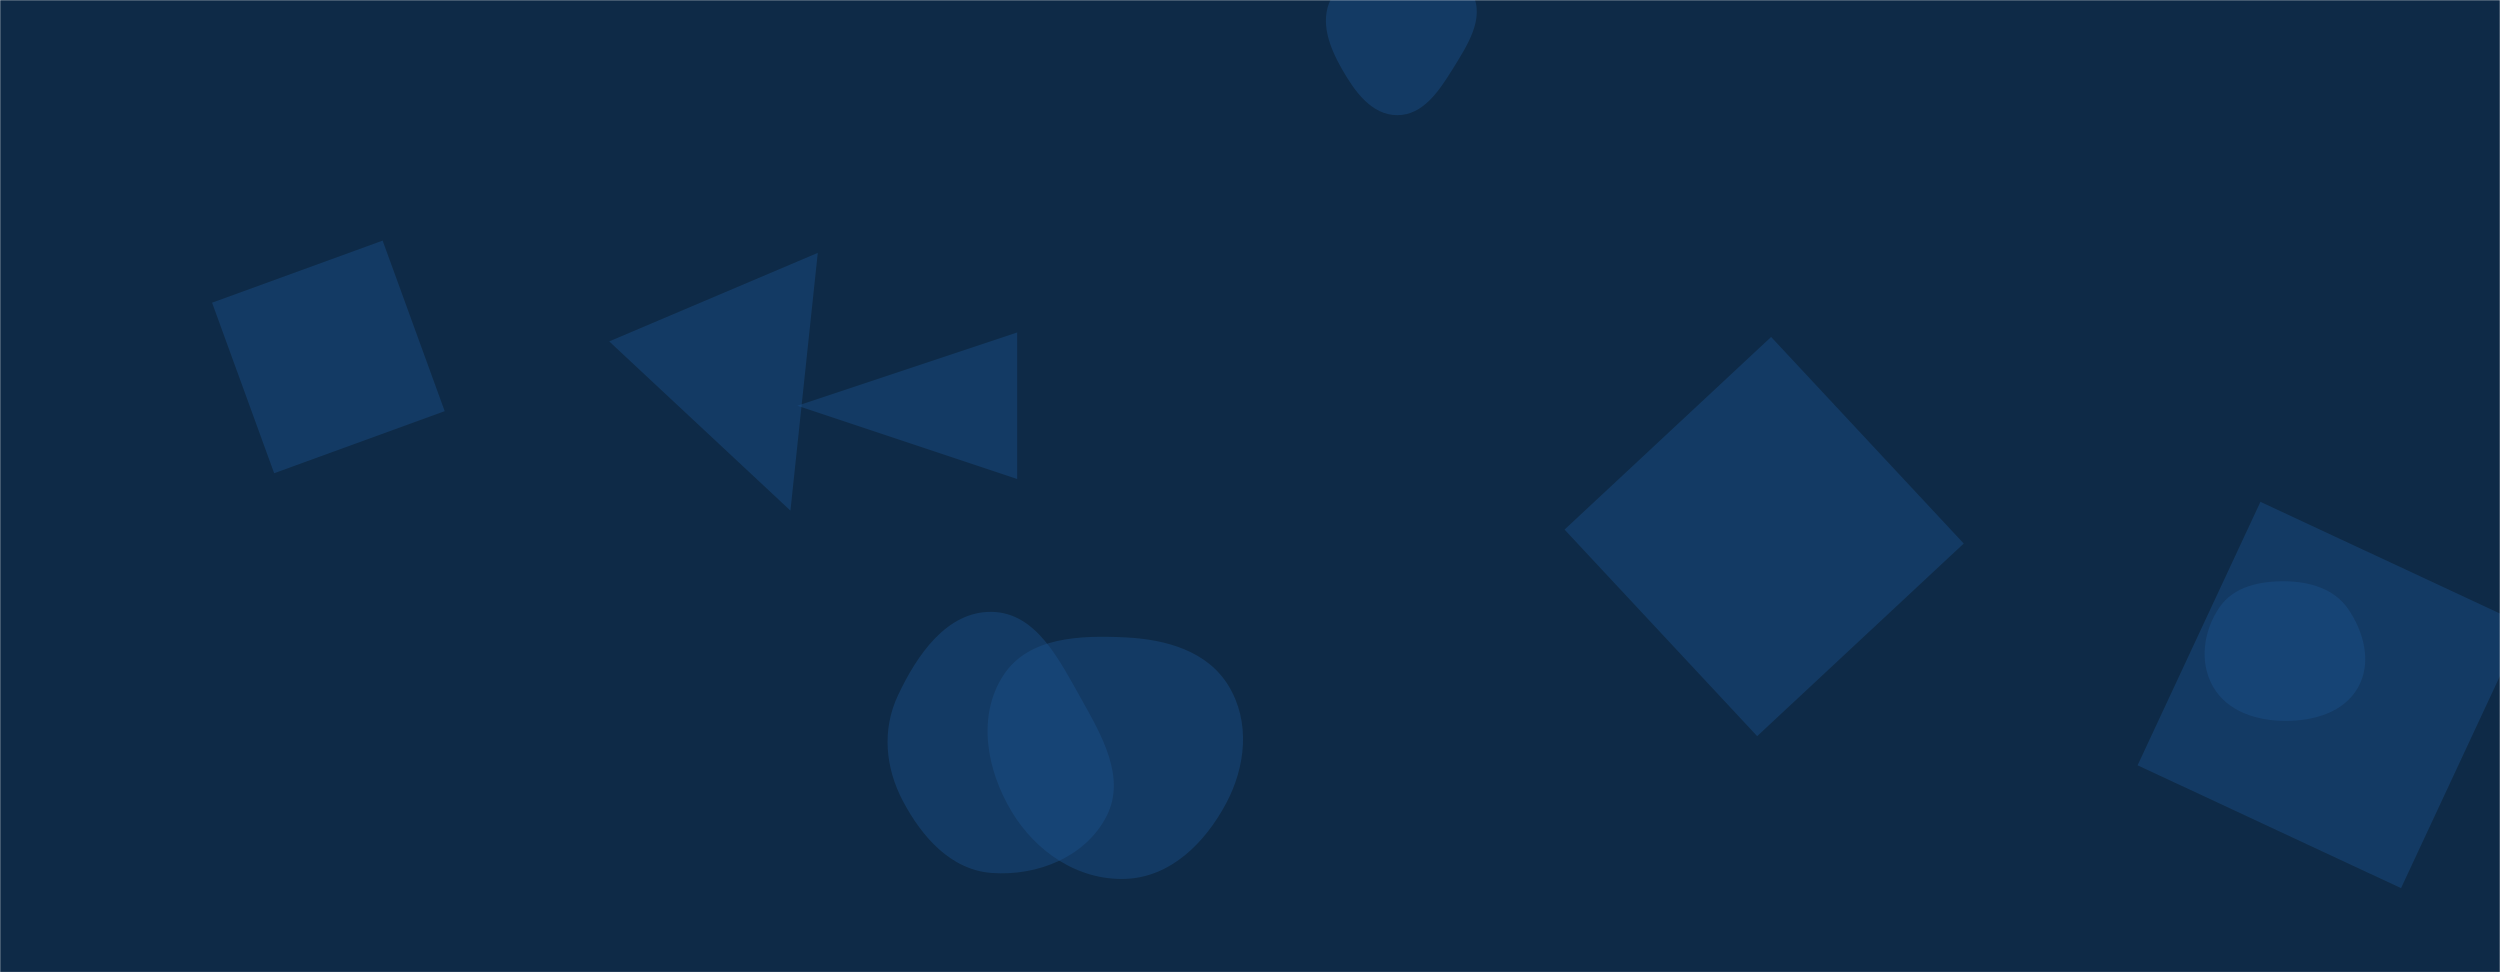 <svg xmlns="http://www.w3.org/2000/svg" version="1.1" xmlns:xlink="http://www.w3.org/1999/xlink" xmlns:svgjs="http://svgjs.com/svgjs" width="1440" height="560" preserveAspectRatio="none" viewBox="0 0 1440 560"><g mask="url(&quot;#SvgjsMask1000&quot;)" fill="none"><rect width="1440" height="560" x="0" y="0" fill="#0e2a47"></rect><path d="M455.29 294.11L471.037 145.653 350.908 196.645z" fill="rgba(28, 83, 142, 0.4)" class="triangle-float1"></path><path d="M1453.76 359.822L1302.013 289.061 1231.253 440.808 1382.999 511.568z" fill="rgba(28, 83, 142, 0.4)" class="triangle-float3"></path><path d="M256.145 236.819L220.393 138.59 122.164 174.343 157.917 272.571z" fill="rgba(28, 83, 142, 0.4)" class="triangle-float2"></path><path d="M1012.132 424.019L1131.109 313.071 1020.161 194.095 901.184 305.042z" fill="rgba(28, 83, 142, 0.4)" class="triangle-float1"></path><path d="M804.876,66.338C819.684,66.331,828.919,52.392,836.716,39.803C845.157,26.173,855.406,10.729,848.18,-3.582C840.521,-18.751,821.858,-23.868,804.876,-23.259C789.017,-22.69,773.797,-14.819,766.638,-0.657C760.032,12.41,765.724,27.118,772.982,39.834C780.326,52.701,790.061,66.345,804.876,66.338" fill="rgba(28, 83, 142, 0.4)" class="triangle-float3"></path><path d="M585.884 275.901L585.884 191.5 459.282 233.701z" fill="rgba(28, 83, 142, 0.4)" class="triangle-float2"></path><path d="M1316.3,415.235C1332.786,415.288,1350.144,410.336,1358.232,395.971C1366.208,381.805,1361.761,364.229,1352.567,350.822C1344.558,339.142,1330.461,335.004,1316.3,334.822C1301.727,334.635,1286.588,337.826,1278.384,349.871C1269.139,363.445,1266.593,381.496,1274.833,395.702C1283.05,409.867,1299.924,415.182,1316.3,415.235" fill="rgba(28, 83, 142, 0.4)" class="triangle-float3"></path><path d="M648.323,506.235C674.155,505.292,694.018,485.619,706.201,462.821C717.603,441.485,720.224,415.822,707.702,395.123C695.564,375.058,671.746,368.279,648.323,367.143C622.079,365.87,592.456,366.859,578.049,388.832C562.645,412.325,568.203,443.227,582.631,467.332C596.64,490.736,621.065,507.23,648.323,506.235" fill="rgba(28, 83, 142, 0.4)" class="triangle-float2"></path><path d="M571.246,502.827C597.547,504.767,625.407,493.561,637.399,470.073C648.68,447.977,634.768,423.85,622.607,402.226C610.081,379.952,596.798,352.821,571.246,352.441C545.365,352.056,528.172,377.23,517.172,400.66C507.936,420.332,509.917,442.211,520.083,461.419C531.083,482.202,547.795,501.097,571.246,502.827" fill="rgba(28, 83, 142, 0.4)" class="triangle-float3"></path></g><defs><mask id="SvgjsMask1000"><rect width="1440" height="560" fill="#ffffff"></rect></mask><style>
            @keyframes float1 {
                0%{transform: translate(0, 0)}
                50%{transform: translate(-10px, 0)}
                100%{transform: translate(0, 0)}
            }

            .triangle-float1 {
                animation: float1 5s infinite;
            }

            @keyframes float2 {
                0%{transform: translate(0, 0)}
                50%{transform: translate(-5px, -5px)}
                100%{transform: translate(0, 0)}
            }

            .triangle-float2 {
                animation: float2 4s infinite;
            }

            @keyframes float3 {
                0%{transform: translate(0, 0)}
                50%{transform: translate(0, -10px)}
                100%{transform: translate(0, 0)}
            }

            .triangle-float3 {
                animation: float3 6s infinite;
            }
        </style></defs></svg>